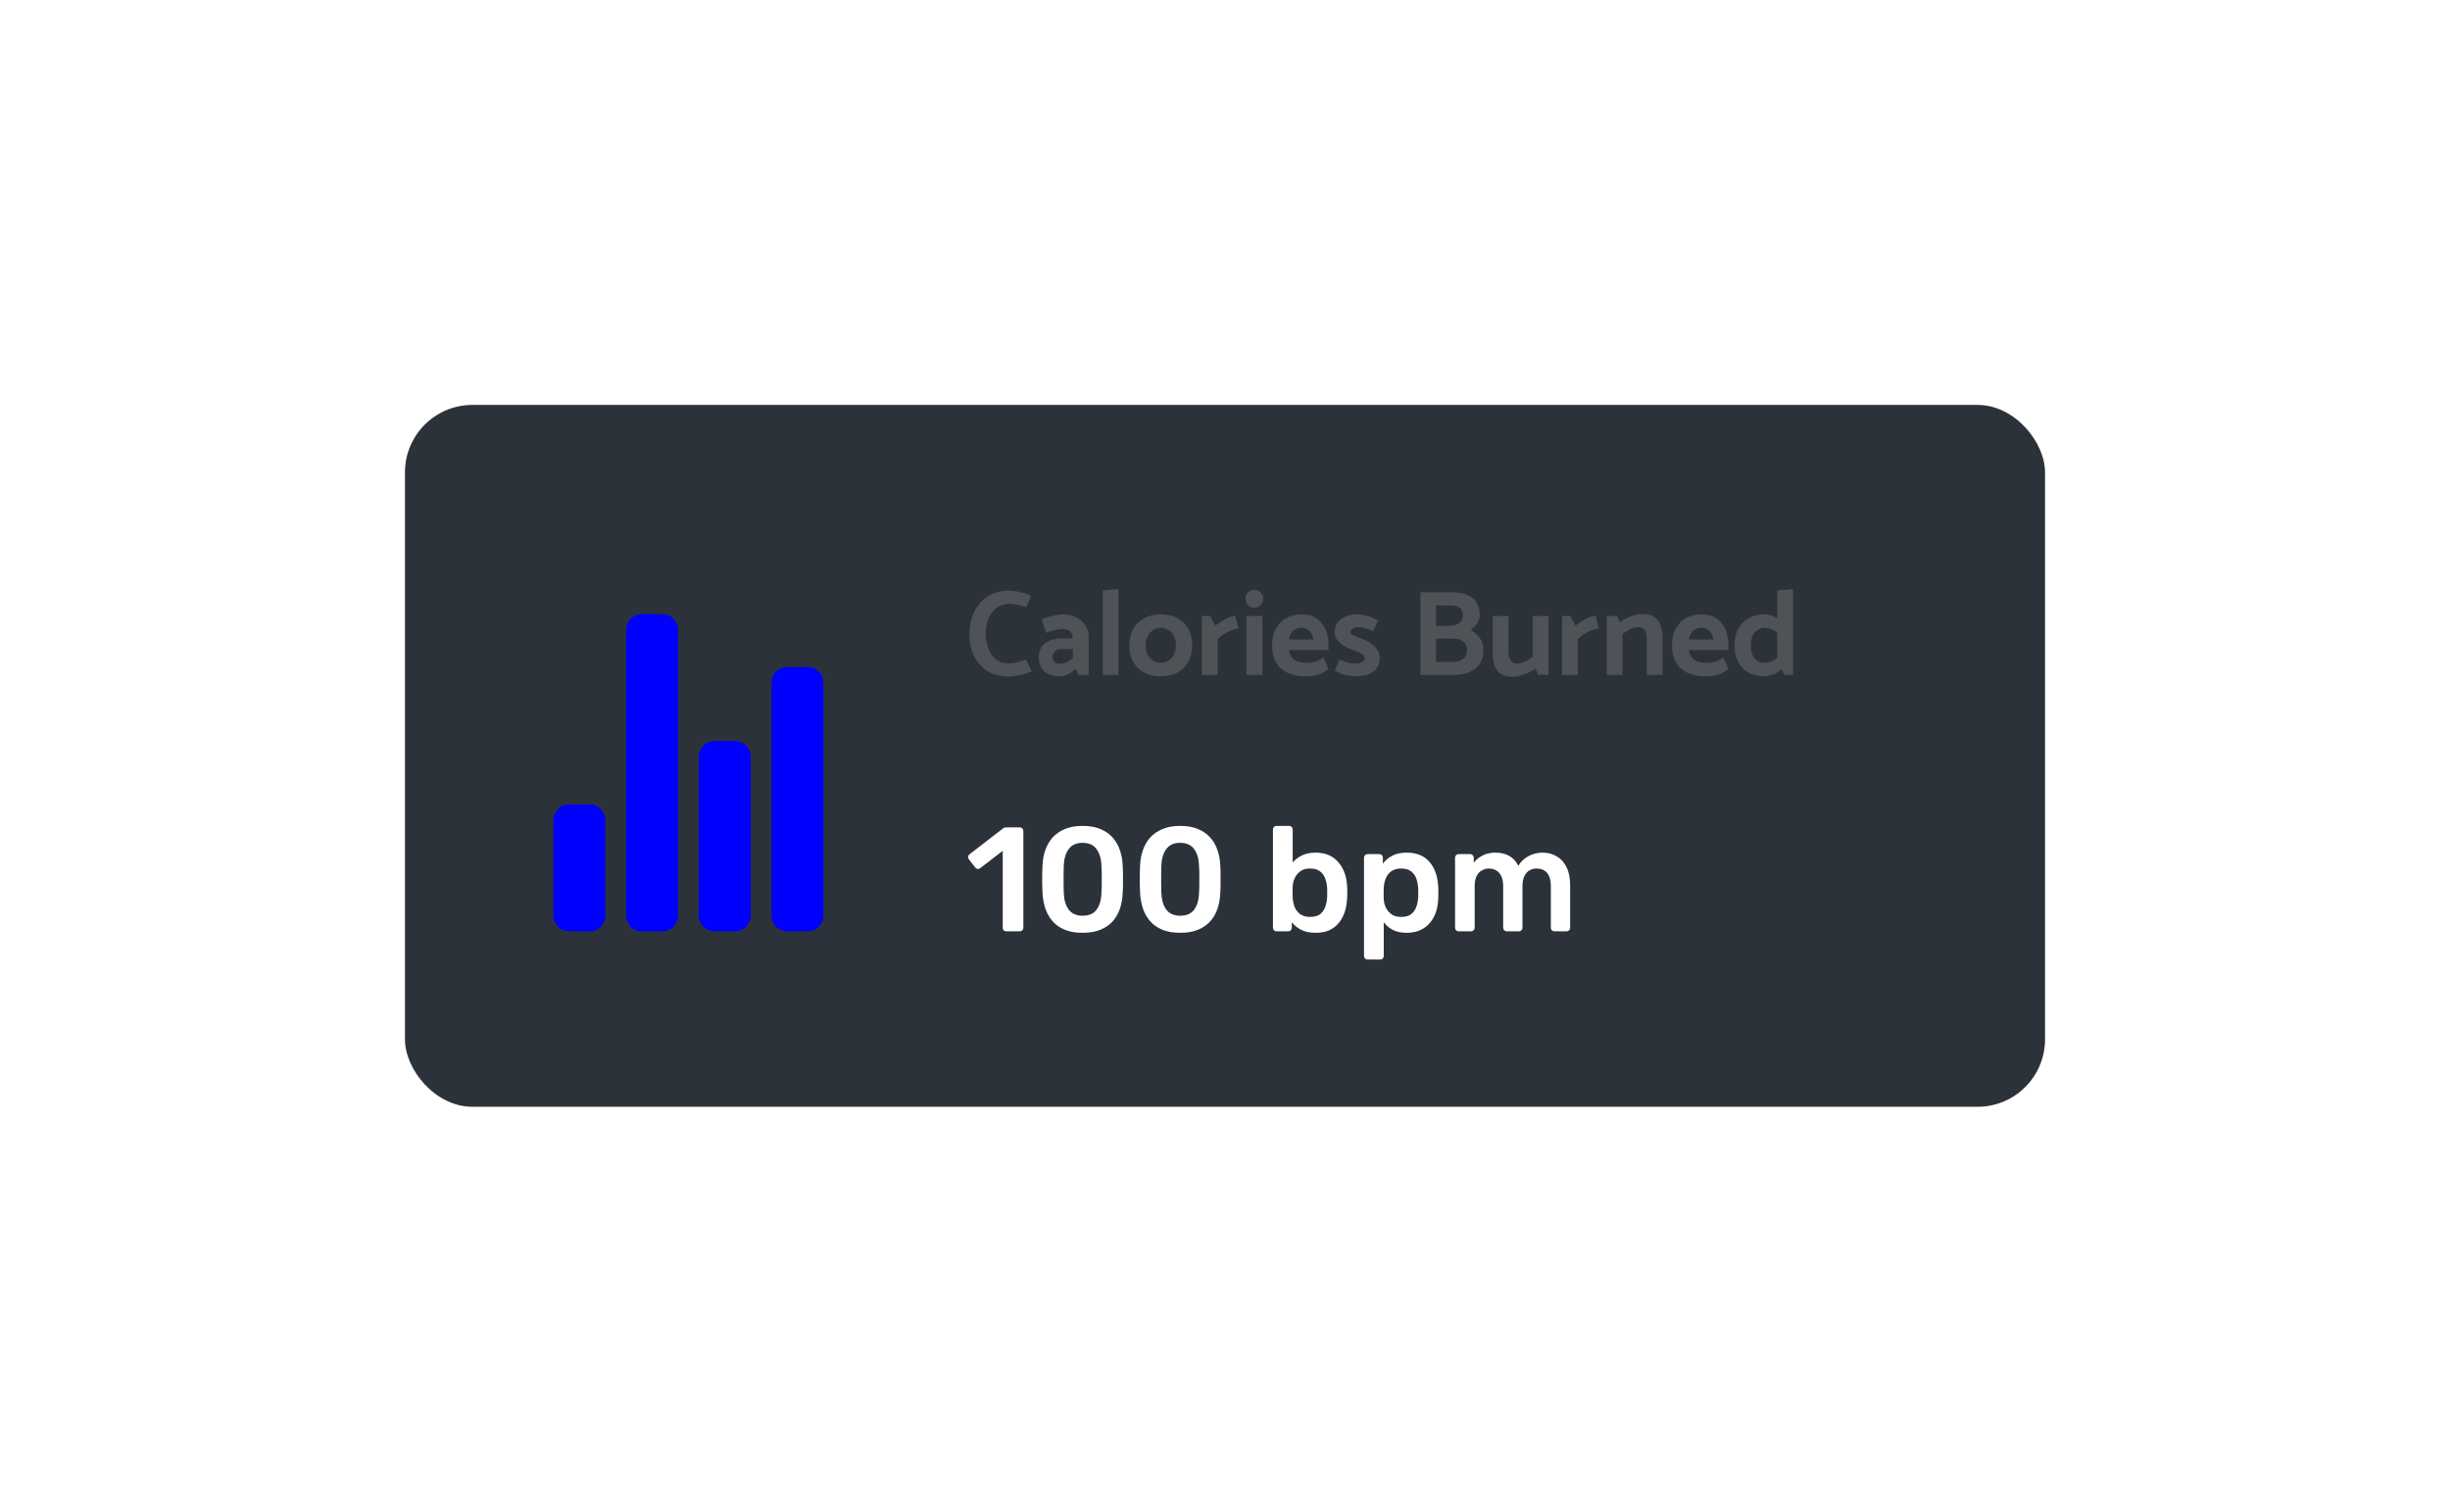 <svg width="363" height="224" viewBox="0 0 363 224" fill="none" xmlns="http://www.w3.org/2000/svg">
<g filter="url(#filter0_d_6_18)">
<rect x="60" y="30" width="243" height="104" rx="10" fill="#2C3239"/>
<path d="M149.094 108C148.933 108 148.801 107.949 148.698 107.846C148.61 107.743 148.566 107.619 148.566 107.472V96.076L145.222 98.65C145.09 98.738 144.958 98.775 144.826 98.76C144.694 98.731 144.577 98.65 144.474 98.518L143.55 97.33C143.462 97.198 143.425 97.059 143.44 96.912C143.469 96.765 143.55 96.648 143.682 96.56L148.61 92.754C148.698 92.681 148.786 92.637 148.874 92.622C148.962 92.607 149.057 92.6 149.16 92.6H151.096C151.243 92.6 151.367 92.651 151.47 92.754C151.573 92.857 151.624 92.981 151.624 93.128V107.472C151.624 107.619 151.573 107.743 151.47 107.846C151.367 107.949 151.243 108 151.096 108H149.094ZM160.4 108.22C159.358 108.22 158.471 108.066 157.738 107.758C157.004 107.45 156.403 107.025 155.934 106.482C155.464 105.939 155.112 105.316 154.878 104.612C154.643 103.893 154.504 103.131 154.46 102.324C154.445 101.928 154.43 101.495 154.416 101.026C154.416 100.542 154.416 100.058 154.416 99.574C154.43 99.09 154.445 98.643 154.46 98.232C154.489 97.425 154.628 96.67 154.878 95.966C155.127 95.247 155.486 94.624 155.956 94.096C156.44 93.568 157.048 93.15 157.782 92.842C158.515 92.534 159.388 92.38 160.4 92.38C161.426 92.38 162.306 92.534 163.04 92.842C163.773 93.15 164.374 93.568 164.844 94.096C165.328 94.624 165.687 95.247 165.922 95.966C166.171 96.67 166.31 97.425 166.34 98.232C166.369 98.643 166.384 99.09 166.384 99.574C166.384 100.058 166.384 100.542 166.384 101.026C166.384 101.495 166.369 101.928 166.34 102.324C166.31 103.131 166.178 103.893 165.944 104.612C165.709 105.316 165.357 105.939 164.888 106.482C164.418 107.025 163.81 107.45 163.062 107.758C162.328 108.066 161.441 108.22 160.4 108.22ZM160.4 105.69C161.353 105.69 162.05 105.382 162.49 104.766C162.944 104.135 163.179 103.285 163.194 102.214C163.223 101.789 163.238 101.363 163.238 100.938C163.238 100.498 163.238 100.058 163.238 99.618C163.238 99.178 163.223 98.76 163.194 98.364C163.179 97.323 162.944 96.487 162.49 95.856C162.05 95.211 161.353 94.888 160.4 94.888C159.461 94.888 158.764 95.211 158.31 95.856C157.87 96.487 157.635 97.323 157.606 98.364C157.606 98.76 157.598 99.178 157.584 99.618C157.584 100.058 157.584 100.498 157.584 100.938C157.598 101.363 157.606 101.789 157.606 102.214C157.635 103.285 157.877 104.135 158.332 104.766C158.786 105.382 159.476 105.69 160.4 105.69ZM174.859 108.22C173.817 108.22 172.93 108.066 172.197 107.758C171.463 107.45 170.862 107.025 170.393 106.482C169.923 105.939 169.571 105.316 169.337 104.612C169.102 103.893 168.963 103.131 168.919 102.324C168.904 101.928 168.889 101.495 168.875 101.026C168.875 100.542 168.875 100.058 168.875 99.574C168.889 99.09 168.904 98.643 168.919 98.232C168.948 97.425 169.087 96.67 169.337 95.966C169.586 95.247 169.945 94.624 170.415 94.096C170.899 93.568 171.507 93.15 172.241 92.842C172.974 92.534 173.847 92.38 174.859 92.38C175.885 92.38 176.765 92.534 177.499 92.842C178.232 93.15 178.833 93.568 179.303 94.096C179.787 94.624 180.146 95.247 180.381 95.966C180.63 96.67 180.769 97.425 180.799 98.232C180.828 98.643 180.843 99.09 180.843 99.574C180.843 100.058 180.843 100.542 180.843 101.026C180.843 101.495 180.828 101.928 180.799 102.324C180.769 103.131 180.637 103.893 180.403 104.612C180.168 105.316 179.816 105.939 179.347 106.482C178.877 107.025 178.269 107.45 177.521 107.758C176.787 108.066 175.9 108.22 174.859 108.22ZM174.859 105.69C175.812 105.69 176.509 105.382 176.949 104.766C177.403 104.135 177.638 103.285 177.653 102.214C177.682 101.789 177.697 101.363 177.697 100.938C177.697 100.498 177.697 100.058 177.697 99.618C177.697 99.178 177.682 98.76 177.653 98.364C177.638 97.323 177.403 96.487 176.949 95.856C176.509 95.211 175.812 94.888 174.859 94.888C173.92 94.888 173.223 95.211 172.769 95.856C172.329 96.487 172.094 97.323 172.065 98.364C172.065 98.76 172.057 99.178 172.043 99.618C172.043 100.058 172.043 100.498 172.043 100.938C172.057 101.363 172.065 101.789 172.065 102.214C172.094 103.285 172.336 104.135 172.791 104.766C173.245 105.382 173.935 105.69 174.859 105.69ZM194.917 108.22C194.066 108.22 193.355 108.073 192.783 107.78C192.226 107.487 191.764 107.113 191.397 106.658V107.472C191.397 107.619 191.346 107.743 191.243 107.846C191.155 107.949 191.03 108 190.869 108H189.131C188.984 108 188.86 107.949 188.757 107.846C188.654 107.743 188.603 107.619 188.603 107.472V92.908C188.603 92.761 188.654 92.637 188.757 92.534C188.86 92.431 188.984 92.38 189.131 92.38H191.001C191.162 92.38 191.287 92.431 191.375 92.534C191.478 92.637 191.529 92.761 191.529 92.908V97.792C191.896 97.367 192.35 97.022 192.893 96.758C193.45 96.479 194.125 96.34 194.917 96.34C195.694 96.34 196.369 96.472 196.941 96.736C197.513 97 197.99 97.374 198.371 97.858C198.767 98.327 199.068 98.877 199.273 99.508C199.478 100.139 199.588 100.821 199.603 101.554C199.618 101.818 199.625 102.06 199.625 102.28C199.625 102.485 199.618 102.72 199.603 102.984C199.574 103.747 199.456 104.451 199.251 105.096C199.046 105.727 198.752 106.277 198.371 106.746C197.99 107.215 197.513 107.582 196.941 107.846C196.369 108.095 195.694 108.22 194.917 108.22ZM194.103 105.866C194.734 105.866 195.225 105.734 195.577 105.47C195.929 105.191 196.186 104.832 196.347 104.392C196.508 103.952 196.604 103.468 196.633 102.94C196.648 102.5 196.648 102.06 196.633 101.62C196.604 101.092 196.508 100.608 196.347 100.168C196.186 99.728 195.929 99.376 195.577 99.112C195.225 98.833 194.734 98.694 194.103 98.694C193.516 98.694 193.04 98.826 192.673 99.09C192.306 99.354 192.028 99.691 191.837 100.102C191.646 100.498 191.544 100.916 191.529 101.356C191.514 101.62 191.507 101.906 191.507 102.214C191.507 102.507 191.514 102.786 191.529 103.05C191.558 103.505 191.654 103.952 191.815 104.392C191.991 104.817 192.262 105.169 192.629 105.448C193.01 105.727 193.502 105.866 194.103 105.866ZM202.623 112.18C202.476 112.18 202.352 112.129 202.249 112.026C202.146 111.923 202.095 111.799 202.095 111.652V97.088C202.095 96.941 202.146 96.817 202.249 96.714C202.352 96.611 202.476 96.56 202.623 96.56H204.361C204.522 96.56 204.647 96.611 204.735 96.714C204.838 96.817 204.889 96.941 204.889 97.088V97.968C205.241 97.499 205.703 97.11 206.275 96.802C206.847 96.494 207.558 96.34 208.409 96.34C209.186 96.34 209.861 96.465 210.433 96.714C211.005 96.963 211.482 97.323 211.863 97.792C212.244 98.247 212.538 98.789 212.743 99.42C212.948 100.051 213.066 100.747 213.095 101.51C213.11 101.759 213.117 102.016 213.117 102.28C213.117 102.544 213.11 102.808 213.095 103.072C213.08 103.805 212.97 104.487 212.765 105.118C212.56 105.734 212.259 106.277 211.863 106.746C211.482 107.201 211.005 107.56 210.433 107.824C209.861 108.088 209.186 108.22 208.409 108.22C207.617 108.22 206.942 108.081 206.385 107.802C205.828 107.509 205.373 107.127 205.021 106.658V111.652C205.021 111.799 204.97 111.923 204.867 112.026C204.779 112.129 204.654 112.18 204.493 112.18H202.623ZM207.595 105.866C208.226 105.866 208.717 105.734 209.069 105.47C209.421 105.191 209.678 104.832 209.839 104.392C210 103.952 210.096 103.468 210.125 102.94C210.14 102.5 210.14 102.06 210.125 101.62C210.096 101.092 210 100.608 209.839 100.168C209.678 99.728 209.421 99.376 209.069 99.112C208.717 98.833 208.226 98.694 207.595 98.694C206.994 98.694 206.502 98.833 206.121 99.112C205.754 99.391 205.483 99.75 205.307 100.19C205.146 100.615 205.05 101.055 205.021 101.51C205.006 101.774 204.999 102.053 204.999 102.346C204.999 102.639 205.006 102.925 205.021 103.204C205.036 103.644 205.138 104.069 205.329 104.48C205.52 104.876 205.798 105.206 206.165 105.47C206.532 105.734 207.008 105.866 207.595 105.866ZM216.115 108C215.968 108 215.843 107.949 215.741 107.846C215.638 107.743 215.587 107.619 215.587 107.472V97.088C215.587 96.941 215.638 96.817 215.741 96.714C215.843 96.611 215.968 96.56 216.115 96.56H217.831C217.977 96.56 218.102 96.611 218.205 96.714C218.307 96.817 218.359 96.941 218.359 97.088V97.836C218.667 97.425 219.077 97.081 219.591 96.802C220.119 96.509 220.742 96.355 221.461 96.34C223.133 96.311 224.299 96.963 224.959 98.298C225.296 97.711 225.78 97.242 226.411 96.89C227.056 96.523 227.767 96.34 228.545 96.34C229.307 96.34 229.997 96.516 230.613 96.868C231.243 97.22 231.735 97.755 232.087 98.474C232.453 99.178 232.637 100.073 232.637 101.158V107.472C232.637 107.619 232.585 107.743 232.483 107.846C232.38 107.949 232.255 108 232.109 108H230.305C230.158 108 230.033 107.949 229.931 107.846C229.828 107.743 229.777 107.619 229.777 107.472V101.334C229.777 100.674 229.681 100.153 229.491 99.772C229.3 99.376 229.043 99.097 228.721 98.936C228.398 98.775 228.039 98.694 227.643 98.694C227.32 98.694 226.997 98.775 226.675 98.936C226.352 99.097 226.088 99.376 225.883 99.772C225.677 100.153 225.575 100.674 225.575 101.334V107.472C225.575 107.619 225.523 107.743 225.421 107.846C225.318 107.949 225.193 108 225.047 108H223.243C223.096 108 222.971 107.949 222.869 107.846C222.766 107.743 222.715 107.619 222.715 107.472V101.334C222.715 100.674 222.612 100.153 222.407 99.772C222.201 99.376 221.937 99.097 221.615 98.936C221.292 98.775 220.947 98.694 220.581 98.694C220.243 98.694 219.913 98.782 219.591 98.958C219.268 99.119 219.004 99.391 218.799 99.772C218.593 100.153 218.491 100.674 218.491 101.334V107.472C218.491 107.619 218.439 107.743 218.337 107.846C218.234 107.949 218.109 108 217.963 108H216.115Z" fill="white"/>
<path d="M152.774 58.3C152.414 58.108 152.03 57.958 151.622 57.85C151.214 57.73 150.824 57.646 150.452 57.598C150.08 57.538 149.774 57.508 149.534 57.508C148.634 57.508 147.824 57.664 147.104 57.976C146.384 58.288 145.76 58.732 145.232 59.308C144.716 59.884 144.32 60.568 144.044 61.36C143.768 62.14 143.63 62.998 143.63 63.934C143.63 64.81 143.75 65.632 143.99 66.4C144.242 67.168 144.614 67.84 145.106 68.416C145.598 68.992 146.204 69.442 146.924 69.766C147.656 70.09 148.496 70.252 149.444 70.252C149.78 70.252 150.152 70.216 150.56 70.144C150.98 70.084 151.394 69.994 151.802 69.874C152.21 69.754 152.57 69.616 152.882 69.46L152 67.732C151.628 67.888 151.22 68.02 150.776 68.128C150.332 68.236 149.852 68.29 149.336 68.29C148.808 68.29 148.34 68.176 147.932 67.948C147.524 67.72 147.182 67.402 146.906 66.994C146.642 66.586 146.432 66.118 146.276 65.59C146.132 65.062 146.06 64.504 146.06 63.916C146.06 62.98 146.21 62.188 146.51 61.54C146.81 60.88 147.218 60.37 147.734 60.01C148.25 59.65 148.826 59.47 149.462 59.47C149.822 59.47 150.128 59.494 150.38 59.542C150.632 59.59 150.89 59.65 151.154 59.722C151.418 59.782 151.718 59.866 152.054 59.974L152.774 58.3ZM155.932 67.39C155.932 67.078 156.04 66.796 156.256 66.544C156.472 66.292 156.784 66.166 157.192 66.166H158.956V67.498C158.656 67.786 158.338 68.002 158.002 68.146C157.678 68.29 157.354 68.362 157.03 68.362C156.814 68.362 156.622 68.32 156.454 68.236C156.298 68.14 156.172 68.02 156.076 67.876C155.98 67.72 155.932 67.558 155.932 67.39ZM154.996 63.772C155.32 63.628 155.722 63.496 156.202 63.376C156.682 63.256 157.126 63.196 157.534 63.196C157.966 63.196 158.302 63.322 158.542 63.574C158.794 63.814 158.926 64.15 158.938 64.582V64.6H157.228C156.244 64.612 155.446 64.858 154.834 65.338C154.222 65.806 153.916 66.49 153.916 67.39C153.916 68.23 154.174 68.914 154.69 69.442C155.206 69.958 155.998 70.216 157.066 70.216C157.498 70.216 157.906 70.108 158.29 69.892C158.686 69.676 159.046 69.4 159.37 69.064L159.766 70H161.296V64.258C161.296 63.634 161.122 63.082 160.774 62.602C160.438 62.11 159.982 61.726 159.406 61.45C158.83 61.174 158.194 61.036 157.498 61.036C157.258 61.036 156.928 61.072 156.508 61.144C156.1 61.216 155.698 61.312 155.302 61.432C154.906 61.54 154.594 61.672 154.366 61.828L154.996 63.772ZM165.705 70V57.292L163.383 57.49V70H165.705ZM171.983 70.216C171.035 70.216 170.213 70.03 169.517 69.658C168.821 69.286 168.281 68.758 167.897 68.074C167.513 67.378 167.321 66.568 167.321 65.644C167.333 64.708 167.525 63.898 167.897 63.214C168.281 62.518 168.821 61.984 169.517 61.612C170.225 61.228 171.047 61.036 171.983 61.036C172.943 61.036 173.765 61.222 174.449 61.594C175.145 61.966 175.685 62.494 176.069 63.178C176.453 63.862 176.645 64.672 176.645 65.608C176.645 66.532 176.453 67.342 176.069 68.038C175.685 68.734 175.145 69.274 174.449 69.658C173.753 70.03 172.931 70.216 171.983 70.216ZM172.001 68.218C172.445 68.218 172.829 68.104 173.153 67.876C173.489 67.648 173.753 67.336 173.945 66.94C174.137 66.544 174.233 66.1 174.233 65.608C174.233 65.104 174.137 64.66 173.945 64.276C173.753 63.892 173.489 63.592 173.153 63.376C172.817 63.148 172.427 63.034 171.983 63.034C171.551 63.034 171.161 63.148 170.813 63.376C170.477 63.604 170.213 63.916 170.021 64.312C169.829 64.696 169.733 65.14 169.733 65.644C169.733 66.148 169.829 66.592 170.021 66.976C170.213 67.36 170.483 67.666 170.831 67.894C171.179 68.11 171.569 68.218 172.001 68.218ZM180.414 70V64.672C180.75 64.372 181.104 64.108 181.476 63.88C181.86 63.652 182.226 63.472 182.574 63.34C182.922 63.208 183.234 63.142 183.51 63.142L183.042 61.27C182.73 61.27 182.388 61.348 182.016 61.504C181.656 61.66 181.302 61.852 180.954 62.08C180.606 62.296 180.312 62.512 180.072 62.728L179.298 61.27H178.074V70H180.414ZM187.041 70V61.27H184.683V70H187.041ZM185.853 60.046C186.213 60.046 186.519 59.92 186.771 59.668C187.023 59.404 187.149 59.086 187.149 58.714C187.149 58.342 187.017 58.03 186.753 57.778C186.501 57.526 186.195 57.4 185.835 57.4C185.475 57.4 185.169 57.526 184.917 57.778C184.665 58.03 184.539 58.342 184.539 58.714C184.539 59.086 184.665 59.404 184.917 59.668C185.169 59.92 185.481 60.046 185.853 60.046ZM196.838 66.328V65.608C196.838 64.78 196.694 64.018 196.406 63.322C196.13 62.626 195.698 62.074 195.11 61.666C194.522 61.246 193.772 61.036 192.86 61.036C191.96 61.036 191.18 61.228 190.52 61.612C189.86 61.984 189.35 62.518 188.99 63.214C188.642 63.898 188.468 64.708 188.468 65.644C188.468 66.568 188.654 67.378 189.026 68.074C189.398 68.758 189.956 69.286 190.7 69.658C191.456 70.03 192.398 70.216 193.526 70.216C194.03 70.216 194.474 70.168 194.858 70.072C195.254 69.988 195.608 69.868 195.92 69.712C196.244 69.544 196.538 69.352 196.802 69.136L196.118 67.444C195.734 67.672 195.344 67.858 194.948 68.002C194.552 68.146 194.096 68.218 193.58 68.218C193.004 68.218 192.536 68.14 192.176 67.984C191.816 67.828 191.54 67.612 191.348 67.336C191.156 67.048 191.024 66.712 190.952 66.328H196.838ZM190.97 64.762C191.042 64.378 191.162 64.06 191.33 63.808C191.498 63.556 191.708 63.364 191.96 63.232C192.212 63.1 192.494 63.034 192.806 63.034C193.118 63.034 193.394 63.1 193.634 63.232C193.886 63.352 194.096 63.538 194.264 63.79C194.432 64.042 194.552 64.366 194.624 64.762H190.97ZM197.767 69.316C198.043 69.52 198.367 69.694 198.739 69.838C199.123 69.97 199.501 70.066 199.873 70.126C200.245 70.186 200.551 70.216 200.791 70.216C201.979 70.216 202.879 69.976 203.491 69.496C204.115 69.016 204.427 68.35 204.427 67.498C204.427 66.982 204.277 66.538 203.977 66.166C203.689 65.782 203.317 65.452 202.861 65.176C202.417 64.9 201.949 64.684 201.457 64.528C201.157 64.42 200.851 64.3 200.539 64.168C200.239 64.024 200.095 63.862 200.107 63.682C200.107 63.478 200.203 63.304 200.395 63.16C200.599 63.004 200.851 62.926 201.151 62.926C201.547 62.926 201.925 62.98 202.285 63.088C202.645 63.196 203.035 63.34 203.455 63.52L204.157 61.954C203.869 61.75 203.539 61.582 203.167 61.45C202.795 61.318 202.429 61.216 202.069 61.144C201.721 61.072 201.421 61.036 201.169 61.036C200.113 61.036 199.279 61.276 198.667 61.756C198.067 62.224 197.767 62.872 197.767 63.7C197.767 64.18 197.911 64.594 198.199 64.942C198.499 65.29 198.871 65.584 199.315 65.824C199.771 66.052 200.221 66.244 200.665 66.4C201.001 66.496 201.277 66.604 201.493 66.724C201.721 66.844 201.895 66.976 202.015 67.12C202.135 67.252 202.195 67.402 202.195 67.57C202.195 67.738 202.111 67.882 201.943 68.002C201.787 68.11 201.601 68.194 201.385 68.254C201.169 68.302 200.959 68.326 200.755 68.326C200.539 68.326 200.305 68.302 200.053 68.254C199.813 68.206 199.561 68.14 199.297 68.056C199.033 67.96 198.757 67.858 198.469 67.75L197.767 69.316ZM215.47 70C216.118 70 216.706 69.922 217.234 69.766C217.774 69.598 218.236 69.358 218.62 69.046C219.004 68.734 219.292 68.356 219.484 67.912C219.688 67.468 219.79 66.964 219.79 66.4C219.79 65.644 219.61 65.02 219.25 64.528C218.902 64.036 218.452 63.646 217.9 63.358C218.236 63.094 218.542 62.782 218.818 62.422C219.094 62.05 219.232 61.636 219.232 61.18C219.232 60.352 219.058 59.692 218.71 59.2C218.374 58.696 217.9 58.33 217.288 58.102C216.688 57.874 215.992 57.76 215.2 57.76H210.448V70H215.47ZM214.858 59.704C215.254 59.704 215.59 59.752 215.866 59.848C216.154 59.932 216.37 60.088 216.514 60.316C216.67 60.532 216.748 60.832 216.748 61.216C216.748 61.564 216.652 61.852 216.46 62.08C216.268 62.308 215.998 62.476 215.65 62.584C215.314 62.692 214.93 62.746 214.498 62.746H212.77V59.704H214.858ZM215.452 64.636C216.028 64.636 216.49 64.792 216.838 65.104C217.186 65.404 217.36 65.842 217.36 66.418C217.36 66.766 217.27 67.066 217.09 67.318C216.922 67.558 216.682 67.744 216.37 67.876C216.07 68.008 215.71 68.074 215.29 68.074H212.77V64.636H215.452ZM227.096 61.27V67.318C226.904 67.462 226.682 67.612 226.43 67.768C226.19 67.924 225.926 68.056 225.638 68.164C225.362 68.272 225.068 68.326 224.756 68.326C224.372 68.326 224.066 68.182 223.838 67.894C223.61 67.606 223.496 67.186 223.496 66.634V61.27H221.156V66.742C221.156 67.414 221.24 68.02 221.408 68.56C221.576 69.088 221.876 69.508 222.308 69.82C222.74 70.132 223.352 70.288 224.144 70.288C224.456 70.288 224.798 70.234 225.17 70.126C225.554 70.03 225.944 69.898 226.34 69.73C226.748 69.55 227.138 69.328 227.51 69.064L227.888 70H229.436V61.27H227.096ZM233.781 70V64.672C234.117 64.372 234.471 64.108 234.843 63.88C235.227 63.652 235.593 63.472 235.941 63.34C236.289 63.208 236.601 63.142 236.877 63.142L236.409 61.27C236.097 61.27 235.755 61.348 235.383 61.504C235.023 61.66 234.669 61.852 234.321 62.08C233.973 62.296 233.679 62.512 233.439 62.728L232.665 61.27H231.441V70H233.781ZM240.391 70V63.97C240.595 63.826 240.817 63.67 241.057 63.502C241.309 63.334 241.579 63.196 241.867 63.088C242.155 62.98 242.443 62.926 242.731 62.926C243.115 62.926 243.421 63.07 243.649 63.358C243.877 63.646 243.991 64.072 243.991 64.636V70H246.331V64.528C246.331 63.856 246.241 63.256 246.061 62.728C245.893 62.188 245.593 61.762 245.161 61.45C244.741 61.138 244.135 60.982 243.343 60.982C243.031 60.982 242.683 61.03 242.299 61.126C241.927 61.21 241.537 61.348 241.129 61.54C240.733 61.72 240.349 61.936 239.977 62.188L239.581 61.27H238.051V70H240.391ZM256.093 66.328V65.608C256.093 64.78 255.949 64.018 255.661 63.322C255.385 62.626 254.953 62.074 254.365 61.666C253.777 61.246 253.027 61.036 252.115 61.036C251.215 61.036 250.435 61.228 249.775 61.612C249.115 61.984 248.605 62.518 248.245 63.214C247.897 63.898 247.723 64.708 247.723 65.644C247.723 66.568 247.909 67.378 248.281 68.074C248.653 68.758 249.211 69.286 249.955 69.658C250.711 70.03 251.653 70.216 252.781 70.216C253.285 70.216 253.729 70.168 254.113 70.072C254.509 69.988 254.863 69.868 255.175 69.712C255.499 69.544 255.793 69.352 256.057 69.136L255.373 67.444C254.989 67.672 254.599 67.858 254.203 68.002C253.807 68.146 253.351 68.218 252.835 68.218C252.259 68.218 251.791 68.14 251.431 67.984C251.071 67.828 250.795 67.612 250.603 67.336C250.411 67.048 250.279 66.712 250.207 66.328H256.093ZM250.225 64.762C250.297 64.378 250.417 64.06 250.585 63.808C250.753 63.556 250.963 63.364 251.215 63.232C251.467 63.1 251.749 63.034 252.061 63.034C252.373 63.034 252.649 63.1 252.889 63.232C253.141 63.352 253.351 63.538 253.519 63.79C253.687 64.042 253.807 64.366 253.879 64.762H250.225ZM263.323 68.362L264.439 70H265.663V57.292L263.323 57.49V68.362ZM263.809 67.066C263.389 67.45 262.993 67.738 262.621 67.93C262.261 68.122 261.877 68.218 261.469 68.218C261.049 68.218 260.677 68.11 260.353 67.894C260.041 67.666 259.801 67.36 259.633 66.976C259.477 66.592 259.399 66.154 259.399 65.662C259.399 65.146 259.477 64.696 259.633 64.312C259.801 63.916 260.041 63.604 260.353 63.376C260.665 63.148 261.043 63.034 261.487 63.034C261.883 63.034 262.261 63.124 262.621 63.304C262.993 63.472 263.395 63.79 263.827 64.258L264.475 62.674C264.295 62.398 264.037 62.134 263.701 61.882C263.377 61.63 263.011 61.426 262.603 61.27C262.207 61.114 261.823 61.036 261.451 61.036C260.515 61.036 259.711 61.234 259.039 61.63C258.379 62.014 257.869 62.554 257.509 63.25C257.161 63.934 256.987 64.738 256.987 65.662C256.987 66.574 257.161 67.372 257.509 68.056C257.869 68.74 258.379 69.274 259.039 69.658C259.699 70.03 260.479 70.216 261.379 70.216C261.799 70.216 262.189 70.15 262.549 70.018C262.921 69.886 263.269 69.7 263.593 69.46C263.917 69.208 264.211 68.92 264.475 68.596L263.809 67.066Z" fill="#4F5358"/>
<path d="M87.385 108H84.308C83.696 108 83.109 107.752 82.676 107.312C82.243 106.871 82 106.273 82 105.65V91.55C82 90.927 82.243 90.329 82.676 89.888C83.109 89.448 83.696 89.2 84.308 89.2H87.385C87.997 89.2 88.584 89.448 89.016 89.888C89.449 90.329 89.692 90.927 89.692 91.55V105.65C89.692 106.273 89.449 106.871 89.016 107.312C88.584 107.752 87.997 108 87.385 108V108ZM108.923 108H105.846C105.234 108 104.647 107.752 104.214 107.312C103.782 106.871 103.538 106.273 103.538 105.65V82.15C103.538 81.527 103.782 80.929 104.214 80.488C104.647 80.048 105.234 79.8 105.846 79.8H108.923C109.535 79.8 110.122 80.048 110.555 80.488C110.988 80.929 111.231 81.527 111.231 82.15V105.65C111.231 106.273 110.988 106.871 110.555 107.312C110.122 107.752 109.535 108 108.923 108V108ZM119.692 108H116.615C116.003 108 115.416 107.752 114.984 107.312C114.551 106.871 114.308 106.273 114.308 105.65V71.183C114.308 70.56 114.551 69.962 114.984 69.522C115.416 69.081 116.003 68.833 116.615 68.833H119.692C120.304 68.833 120.891 69.081 121.324 69.522C121.757 69.962 122 70.56 122 71.183V105.65C122 106.273 121.757 106.871 121.324 107.312C120.891 107.752 120.304 108 119.692 108V108ZM98.154 108H95.077C94.465 108 93.878 107.752 93.445 107.312C93.012 106.871 92.769 106.273 92.769 105.65V63.35C92.769 62.727 93.012 62.129 93.445 61.688C93.878 61.248 94.465 61 95.077 61H98.154C98.766 61 99.353 61.248 99.786 61.688C100.218 62.129 100.462 62.727 100.462 63.35V105.65C100.462 106.273 100.218 106.871 99.786 107.312C99.353 107.752 98.766 108 98.154 108V108Z" fill="#0000FF"/>
</g>
<defs>
<filter id="filter0_d_6_18" x="0" y="0" width="363" height="224" filterUnits="userSpaceOnUse" color-interpolation-filters="sRGB">
<feFlood flood-opacity="0" result="BackgroundImageFix"/>
<feColorMatrix in="SourceAlpha" type="matrix" values="0 0 0 0 0 0 0 0 0 0 0 0 0 0 0 0 0 0 127 0" result="hardAlpha"/>
<feOffset dy="30"/>
<feGaussianBlur stdDeviation="30"/>
<feComposite in2="hardAlpha" operator="out"/>
<feColorMatrix type="matrix" values="0 0 0 0 0 0 0 0 0 0 0 0 0 0 0 0 0 0 0.4 0"/>
<feBlend mode="normal" in2="BackgroundImageFix" result="effect1_dropShadow_6_18"/>
<feBlend mode="normal" in="SourceGraphic" in2="effect1_dropShadow_6_18" result="shape"/>
</filter>
</defs>
</svg>
